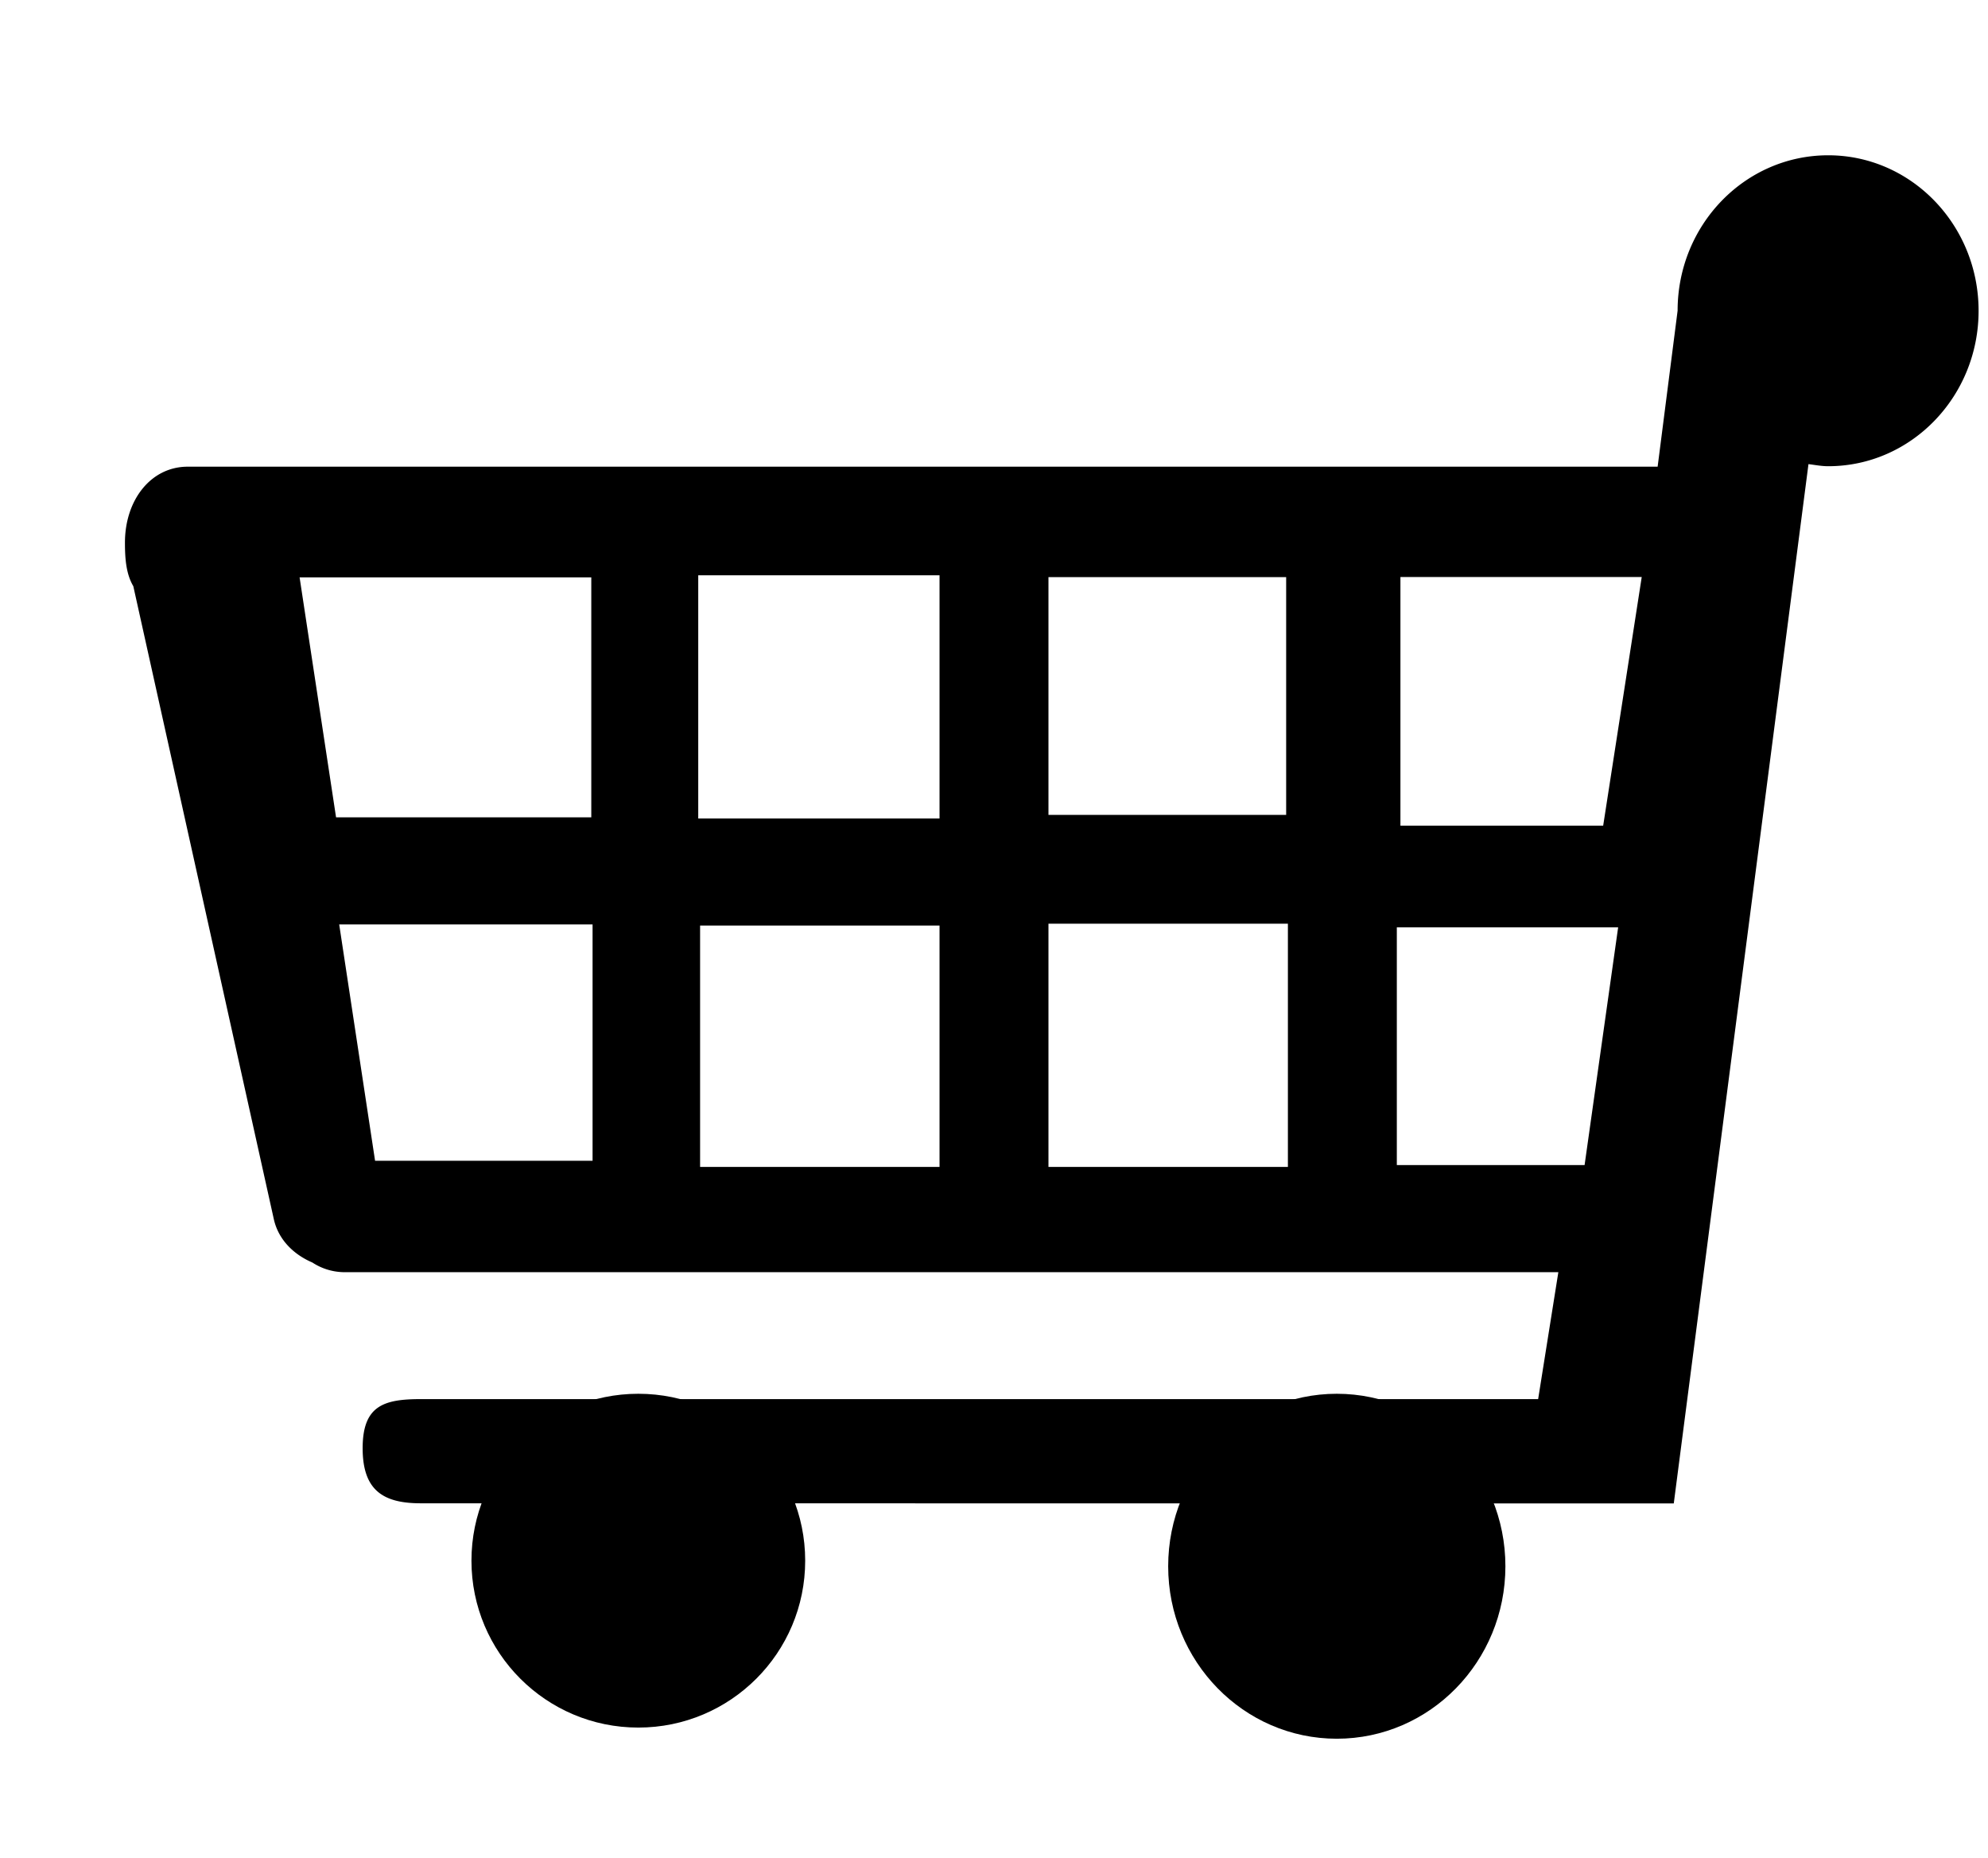 <svg xmlns="http://www.w3.org/2000/svg" width="1.07em" height="1em" viewBox="0 0 17 16"><g fill="currentColor" fill-rule="evenodd" transform="translate(1 1)"><circle cx="4.437" cy="12.437" r="1.437"/><ellipse cx="10.452" cy="12.485" rx="1.452" ry="1.485"/><path d="M14.684.337c-.717 0-1.297.599-1.297 1.338l-.172 1.343H.557c-.318 0-.541.287-.541.654c0 .139.01.27.072.375l1.211 5.454c.04.172.168.299.331.369a.508.508 0 0 0 .265.083H12.36l-.174 1.093H2.564c-.319 0-.501.056-.501.423s.182.474.501.474l10.79.001l1.16-8.948c.057.007.111.018.17.018c.715 0 1.295-.6 1.295-1.338c0-.74-.581-1.339-1.295-1.339m-1.938 5.772H11V3.968h2.078zM2.17 8.994l-.309-2.035h2.182v2.035zm5.799-5.025h2.047v2.047H7.969zm-.938 2.078H4.953V3.953h2.078zm-3-.01H1.834L1.52 3.971h2.512v2.066zm.938.932h2.062v2.078H4.969zm3-.016h2.062v2.094H7.969zm3 2.078V6.984h1.906l-.289 2.047z"/></g></svg>
